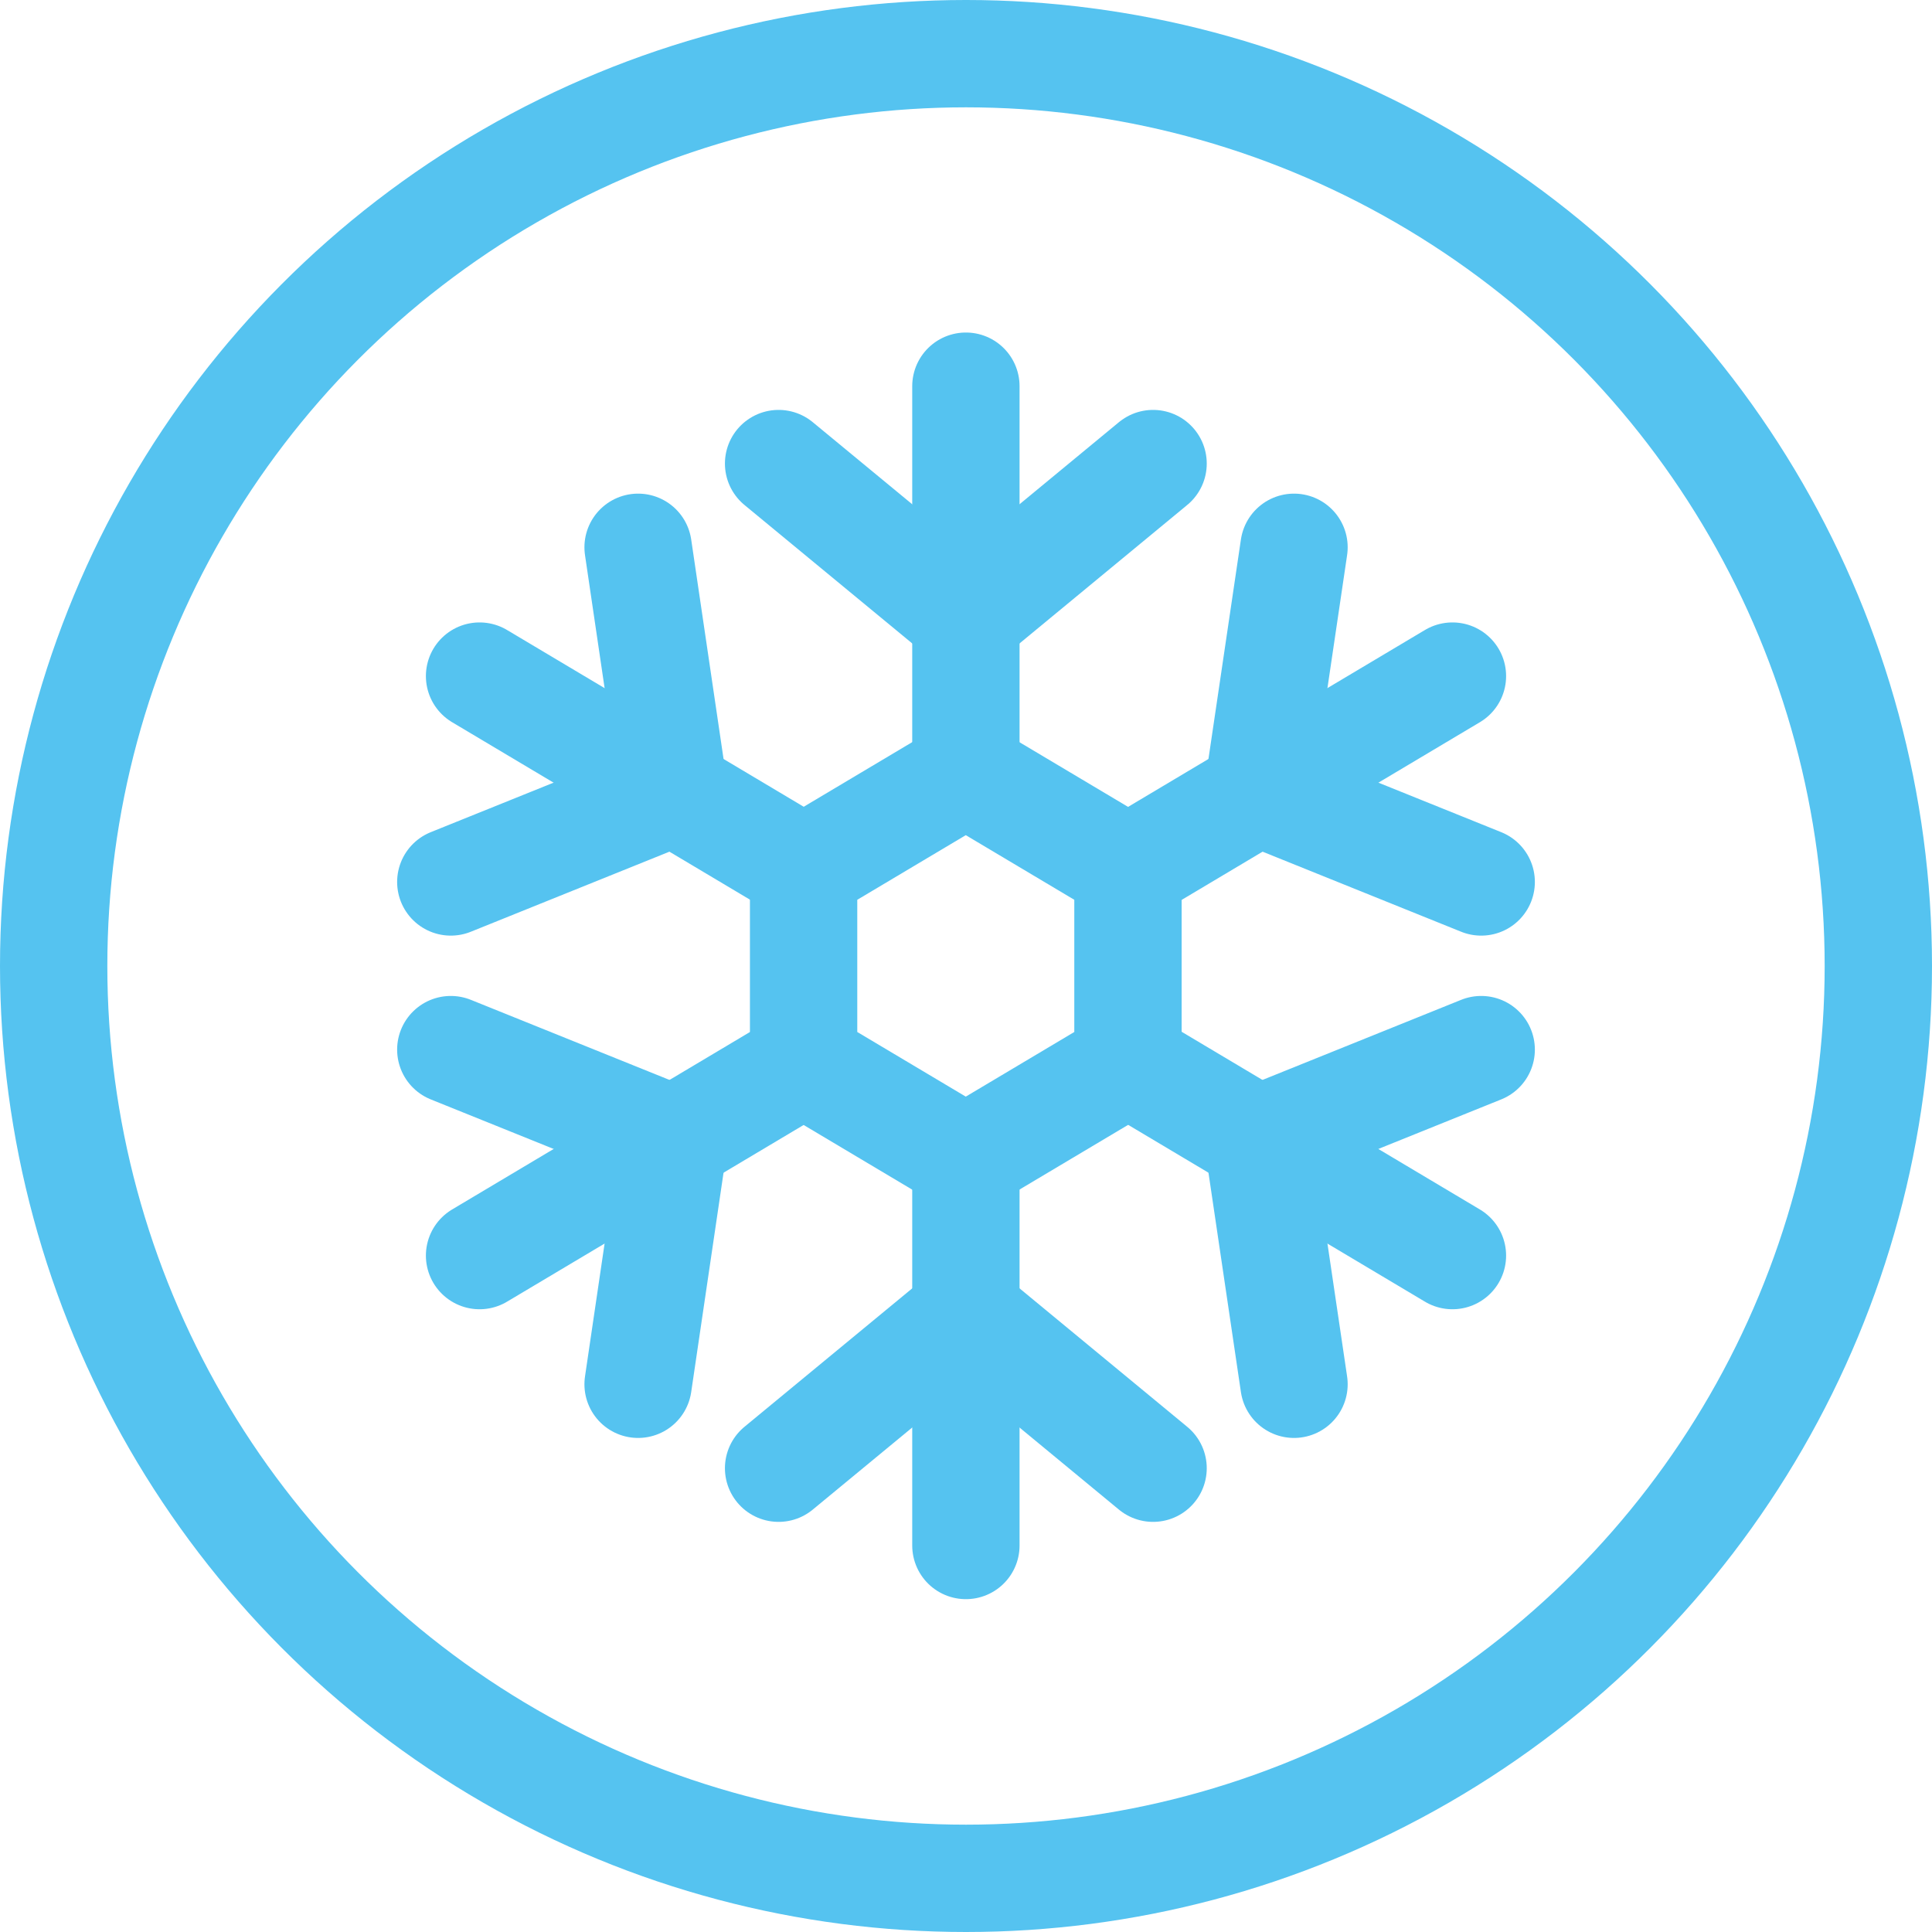 <svg width="18" height="18" viewBox="0 0 18 18" fill="none" xmlns="http://www.w3.org/2000/svg">
<path d="M8.999 3.598V7.198" stroke="#55C3F0" stroke-linecap="round" stroke-linejoin="round"/>
<path d="M10.743 4.319L8.999 5.759L7.254 4.319" stroke="#55C3F0" stroke-linecap="round" stroke-linejoin="round"/>
<path d="M4.468 6.299L7.489 8.099" stroke="#55C3F0" stroke-linecap="round" stroke-linejoin="round"/>
<path d="M5.945 5.099L6.281 7.378L4.2 8.217" stroke="#55C3F0" stroke-linecap="round" stroke-linejoin="round"/>
<path d="M4.468 11.698L7.489 9.898" stroke="#55C3F0" stroke-linecap="round" stroke-linejoin="round"/>
<path d="M4.2 9.779L6.281 10.618L5.945 12.897" stroke="#55C3F0" stroke-linecap="round" stroke-linejoin="round"/>
<path d="M8.999 14.399V10.799" stroke="#55C3F0" stroke-linecap="round" stroke-linejoin="round"/>
<path d="M7.254 13.679L8.999 12.239L10.743 13.679" stroke="#55C3F0" stroke-linecap="round" stroke-linejoin="round"/>
<path d="M13.532 11.698L10.511 9.898" stroke="#55C3F0" stroke-linecap="round" stroke-linejoin="round"/>
<path d="M12.056 12.897L11.719 10.618L13.8 9.779" stroke="#55C3F0" stroke-linecap="round" stroke-linejoin="round"/>
<path d="M13.532 6.299L10.511 8.099" stroke="#55C3F0" stroke-linecap="round" stroke-linejoin="round"/>
<path d="M13.8 8.217L11.719 7.378L12.056 5.099" stroke="#55C3F0" stroke-linecap="round" stroke-linejoin="round"/>
<path d="M8.998 7.199L7.487 8.099V9.899L8.998 10.799L10.509 9.899V8.099L8.998 7.199Z" stroke="#55C3F0" stroke-linecap="round" stroke-linejoin="round"/>
<circle cx="9" cy="9" r="8.5" stroke="#55C3F0"/>
</svg>
